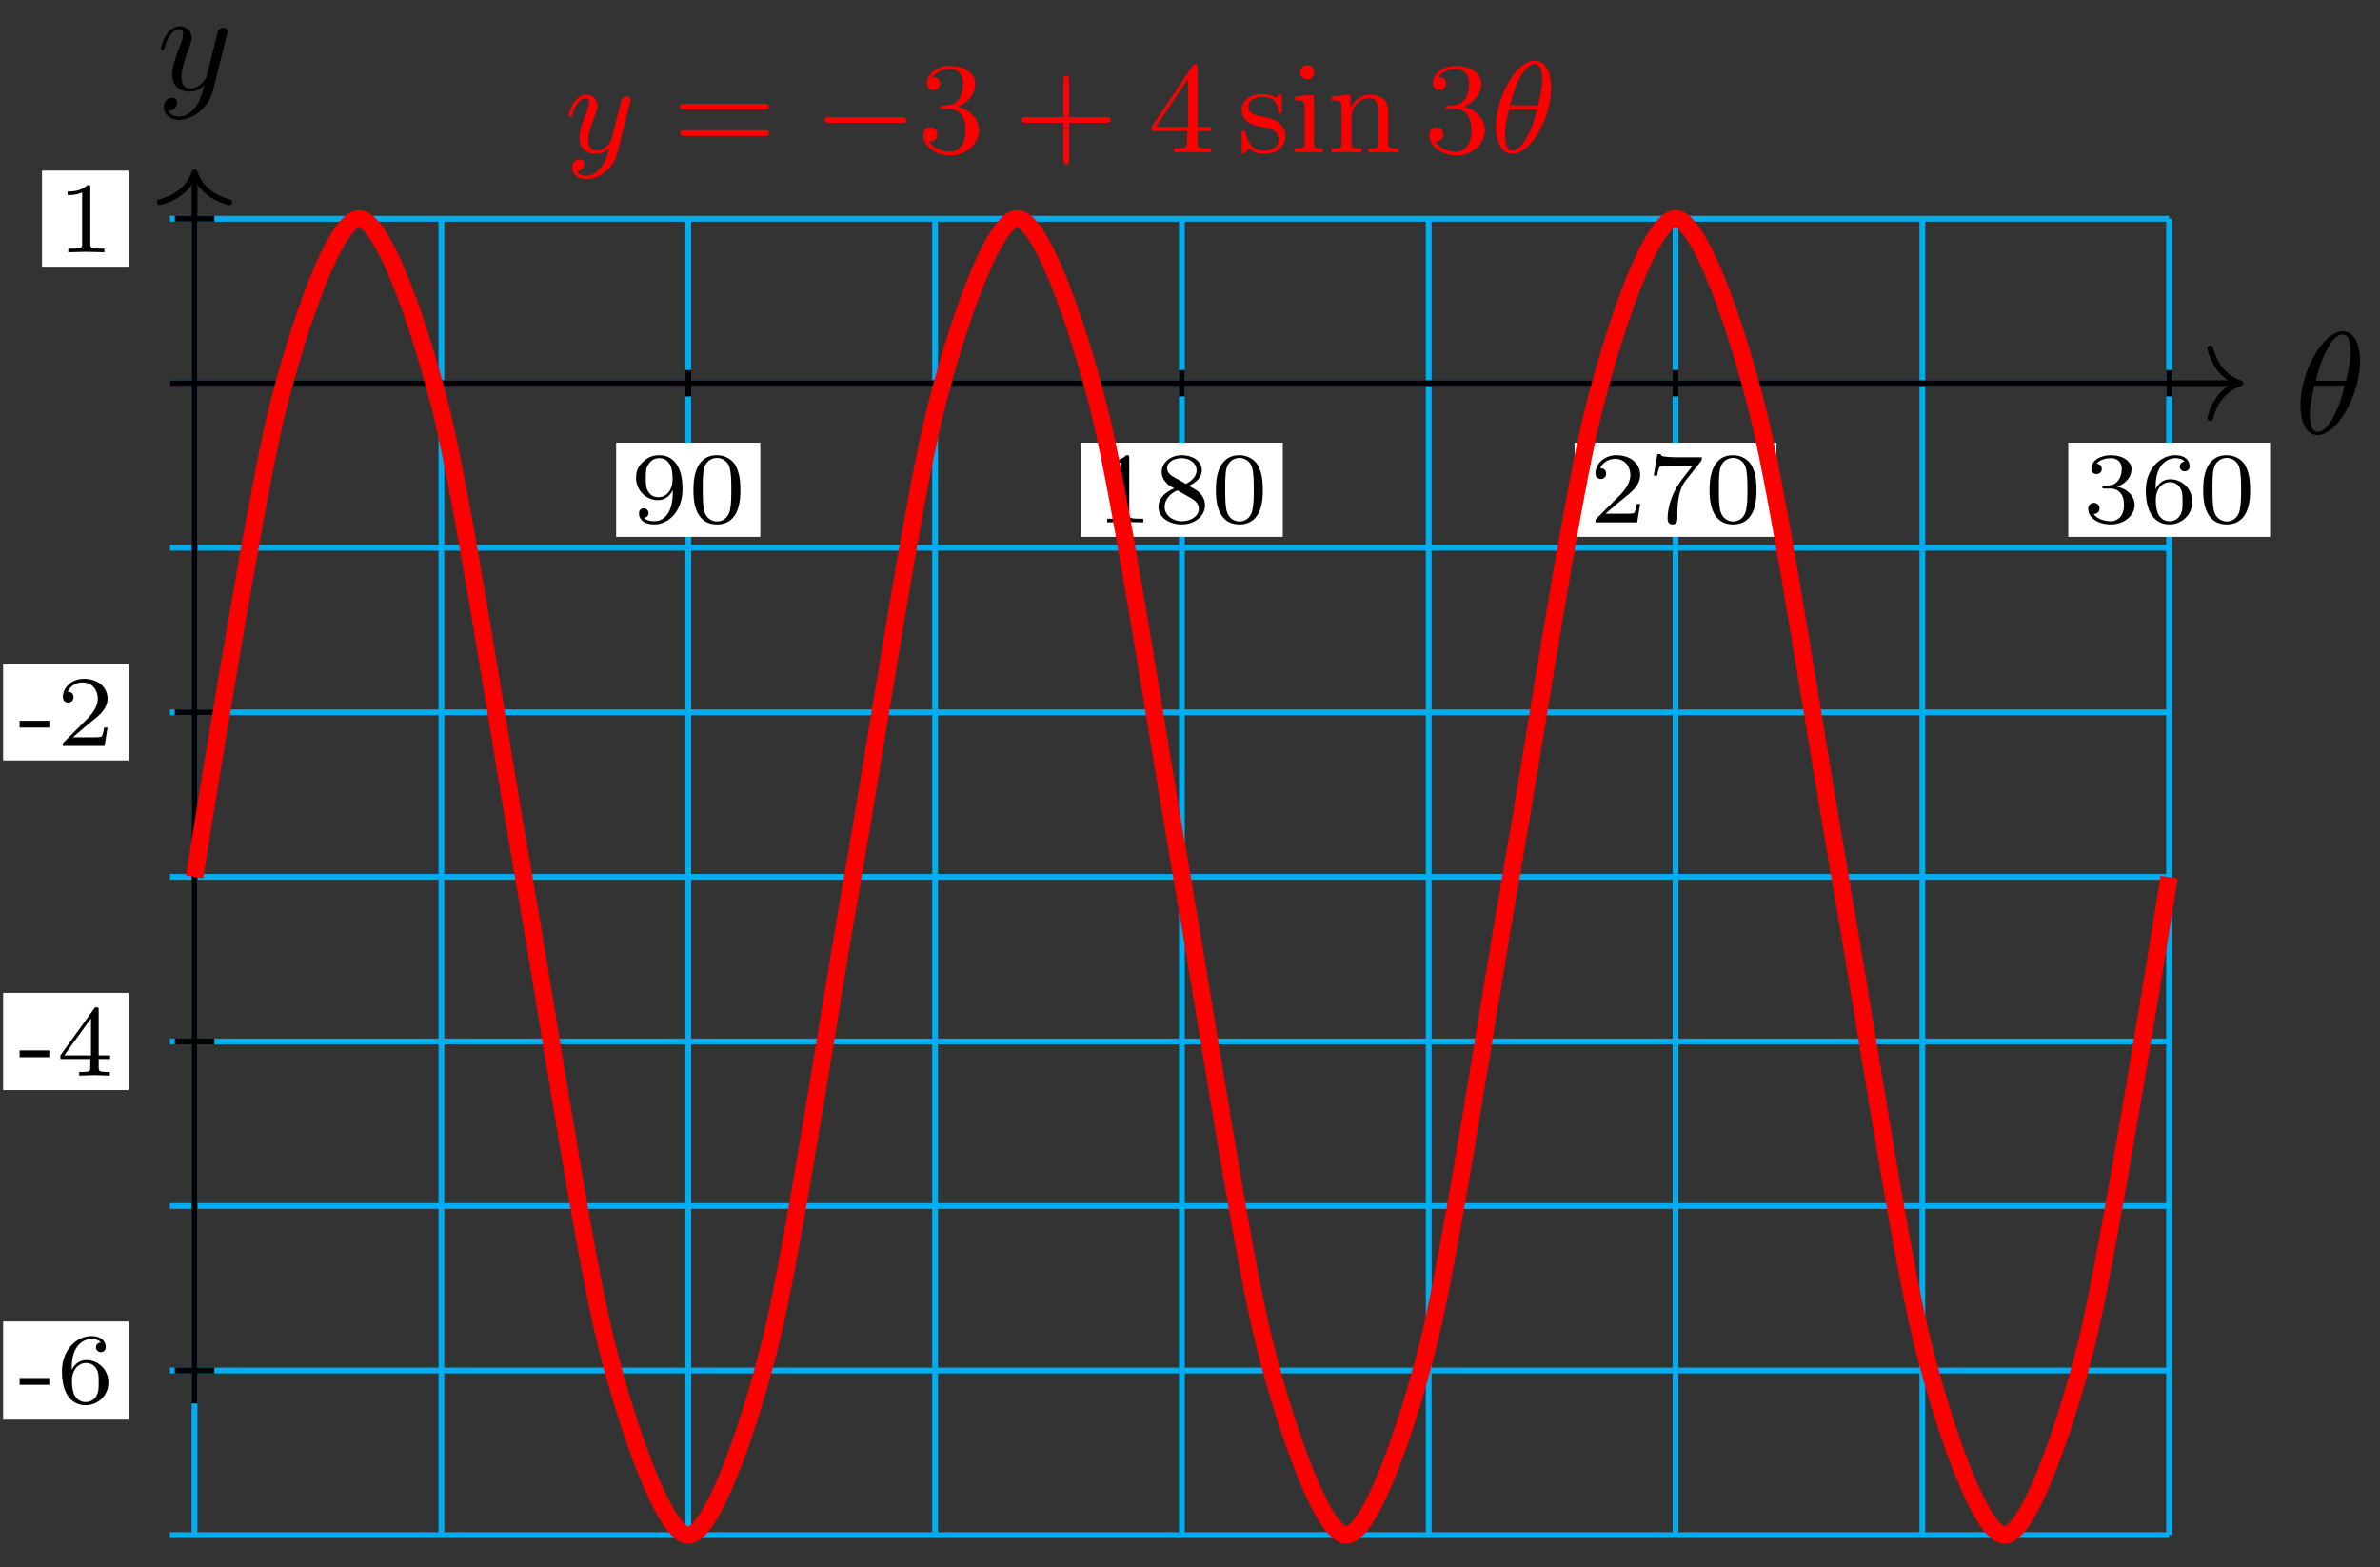 <?xml version="1.0" encoding="UTF-8"?>
<svg xmlns="http://www.w3.org/2000/svg" xmlns:xlink="http://www.w3.org/1999/xlink" width="164pt" height="108pt" viewBox="0 0 164 108" version="1.1">
<rect x="0" y="0" width="164" height="108" fill="#333333" stroke="none"/>
<defs>
<g>
<symbol overflow="visible" id="glyph0-0">
<path style="stroke:none;" d=""/>
</symbol>
<symbol overflow="visible" id="glyph0-1">
<path style="stroke:none;" d="M 4.531 -4.984 C 4.531 -5.641 4.359 -7.031 3.344 -7.031 C 1.953 -7.031 0.422 -4.219 0.422 -1.938 C 0.422 -1 0.703 0.109 1.609 0.109 C 3.016 0.109 4.531 -2.75 4.531 -4.984 Z M 1.469 -3.625 C 1.641 -4.25 1.844 -5.047 2.25 -5.766 C 2.516 -6.25 2.875 -6.812 3.328 -6.812 C 3.812 -6.812 3.875 -6.172 3.875 -5.609 C 3.875 -5.109 3.797 -4.609 3.562 -3.625 Z M 3.469 -3.297 C 3.359 -2.844 3.156 -2 2.766 -1.281 C 2.422 -0.594 2.047 -0.109 1.609 -0.109 C 1.281 -0.109 1.078 -0.406 1.078 -1.328 C 1.078 -1.75 1.141 -2.328 1.391 -3.297 Z M 3.469 -3.297 "/>
</symbol>
<symbol overflow="visible" id="glyph0-2">
<path style="stroke:none;" d="M 4.844 -3.797 C 4.891 -3.938 4.891 -3.953 4.891 -4.031 C 4.891 -4.203 4.75 -4.297 4.594 -4.297 C 4.5 -4.297 4.344 -4.234 4.25 -4.094 C 4.234 -4.031 4.141 -3.734 4.109 -3.547 C 4.031 -3.297 3.969 -3.016 3.906 -2.75 L 3.453 -0.953 C 3.422 -0.812 2.984 -0.109 2.328 -0.109 C 1.828 -0.109 1.719 -0.547 1.719 -0.922 C 1.719 -1.375 1.891 -2 2.219 -2.875 C 2.375 -3.281 2.422 -3.391 2.422 -3.594 C 2.422 -4.031 2.109 -4.406 1.609 -4.406 C 0.656 -4.406 0.297 -2.953 0.297 -2.875 C 0.297 -2.766 0.391 -2.766 0.406 -2.766 C 0.516 -2.766 0.516 -2.797 0.562 -2.953 C 0.844 -3.891 1.234 -4.188 1.578 -4.188 C 1.656 -4.188 1.828 -4.188 1.828 -3.875 C 1.828 -3.625 1.719 -3.359 1.656 -3.172 C 1.25 -2.109 1.078 -1.547 1.078 -1.078 C 1.078 -0.188 1.703 0.109 2.297 0.109 C 2.688 0.109 3.016 -0.062 3.297 -0.344 C 3.172 0.172 3.047 0.672 2.656 1.203 C 2.391 1.531 2.016 1.828 1.562 1.828 C 1.422 1.828 0.969 1.797 0.797 1.406 C 0.953 1.406 1.094 1.406 1.219 1.281 C 1.328 1.203 1.422 1.062 1.422 0.875 C 1.422 0.562 1.156 0.531 1.062 0.531 C 0.828 0.531 0.5 0.688 0.5 1.172 C 0.5 1.672 0.938 2.047 1.562 2.047 C 2.578 2.047 3.609 1.141 3.891 0.016 Z M 4.844 -3.797 "/>
</symbol>
<symbol overflow="visible" id="glyph1-0">
<path style="stroke:none;" d=""/>
</symbol>
<symbol overflow="visible" id="glyph1-1">
<path style="stroke:none;" d="M 2.906 -2.078 C 2.906 -0.344 2.062 -0.078 1.641 -0.078 C 1.484 -0.078 1.109 -0.094 0.922 -0.312 C 1.219 -0.344 1.234 -0.578 1.234 -0.641 C 1.234 -0.812 1.109 -0.969 0.906 -0.969 C 0.703 -0.969 0.578 -0.828 0.578 -0.625 C 0.578 -0.156 0.969 0.141 1.641 0.141 C 2.641 0.141 3.578 -0.797 3.578 -2.297 C 3.578 -4.016 2.812 -4.625 2 -4.625 C 1.766 -4.625 1.297 -4.594 0.891 -4.203 C 0.656 -3.969 0.375 -3.703 0.375 -3.078 C 0.375 -2.188 1.078 -1.531 1.891 -1.531 C 2.453 -1.531 2.75 -1.906 2.906 -2.219 Z M 1.938 -1.734 C 1.656 -1.734 1.406 -1.812 1.203 -2.141 C 1.047 -2.391 1.047 -2.688 1.047 -3.078 C 1.047 -3.484 1.047 -3.75 1.25 -4.031 C 1.422 -4.281 1.641 -4.422 2 -4.422 C 2.359 -4.422 2.578 -4.203 2.688 -4.016 C 2.875 -3.734 2.891 -3.234 2.891 -3 C 2.891 -2.094 2.375 -1.734 1.938 -1.734 Z M 1.938 -1.734 "/>
</symbol>
<symbol overflow="visible" id="glyph1-2">
<path style="stroke:none;" d="M 3.594 -2.219 C 3.594 -2.984 3.5 -3.547 3.188 -4.031 C 2.969 -4.344 2.531 -4.625 1.984 -4.625 C 0.359 -4.625 0.359 -2.719 0.359 -2.219 C 0.359 -1.719 0.359 0.141 1.984 0.141 C 3.594 0.141 3.594 -1.719 3.594 -2.219 Z M 1.984 -0.062 C 1.656 -0.062 1.234 -0.25 1.094 -0.812 C 1 -1.219 1 -1.797 1 -2.312 C 1 -2.828 1 -3.359 1.094 -3.734 C 1.25 -4.281 1.688 -4.438 1.984 -4.438 C 2.359 -4.438 2.719 -4.203 2.844 -3.797 C 2.953 -3.422 2.969 -2.922 2.969 -2.312 C 2.969 -1.797 2.969 -1.281 2.875 -0.844 C 2.734 -0.203 2.266 -0.062 1.984 -0.062 Z M 1.984 -0.062 "/>
</symbol>
<symbol overflow="visible" id="glyph1-3">
<path style="stroke:none;" d="M 2.328 -4.438 C 2.328 -4.625 2.328 -4.625 2.125 -4.625 C 1.672 -4.188 1.047 -4.188 0.766 -4.188 L 0.766 -3.938 C 0.922 -3.938 1.391 -3.938 1.766 -4.125 L 1.766 -0.578 C 1.766 -0.344 1.766 -0.25 1.078 -0.25 L 0.812 -0.25 L 0.812 0 C 0.938 0 1.797 -0.031 2.047 -0.031 C 2.266 -0.031 3.141 0 3.297 0 L 3.297 -0.25 L 3.031 -0.25 C 2.328 -0.25 2.328 -0.344 2.328 -0.578 Z M 2.328 -4.438 "/>
</symbol>
<symbol overflow="visible" id="glyph1-4">
<path style="stroke:none;" d="M 2.469 -2.516 C 3.016 -2.781 3.359 -3.109 3.359 -3.594 C 3.359 -4.266 2.656 -4.625 1.984 -4.625 C 1.219 -4.625 0.594 -4.125 0.594 -3.469 C 0.594 -3.141 0.75 -2.906 0.875 -2.766 C 1 -2.609 1.047 -2.578 1.453 -2.344 C 1.062 -2.172 0.375 -1.797 0.375 -1.062 C 0.375 -0.297 1.172 0.141 1.969 0.141 C 2.859 0.141 3.578 -0.422 3.578 -1.172 C 3.578 -1.641 3.312 -2.031 2.906 -2.266 C 2.812 -2.328 2.578 -2.453 2.469 -2.516 Z M 1.344 -3.172 C 1.156 -3.281 0.969 -3.469 0.969 -3.734 C 0.969 -4.172 1.469 -4.422 1.969 -4.422 C 2.516 -4.422 3 -4.078 3 -3.594 C 3 -2.969 2.266 -2.656 2.266 -2.656 C 2.25 -2.656 2.234 -2.656 2.188 -2.688 Z M 1.672 -2.203 L 2.641 -1.656 C 2.812 -1.547 3.156 -1.344 3.156 -0.938 C 3.156 -0.406 2.578 -0.078 1.984 -0.078 C 1.344 -0.078 0.797 -0.5 0.797 -1.062 C 0.797 -1.578 1.172 -1.984 1.672 -2.203 Z M 1.672 -2.203 "/>
</symbol>
<symbol overflow="visible" id="glyph1-5">
<path style="stroke:none;" d="M 3.516 -1.266 L 3.281 -1.266 C 3.266 -1.109 3.188 -0.703 3.094 -0.641 C 3.047 -0.594 2.516 -0.594 2.406 -0.594 L 1.125 -0.594 C 1.859 -1.234 2.109 -1.438 2.516 -1.766 C 3.031 -2.172 3.516 -2.609 3.516 -3.266 C 3.516 -4.109 2.781 -4.625 1.891 -4.625 C 1.031 -4.625 0.438 -4.016 0.438 -3.375 C 0.438 -3.031 0.734 -2.984 0.812 -2.984 C 0.969 -2.984 1.172 -3.109 1.172 -3.359 C 1.172 -3.484 1.125 -3.734 0.766 -3.734 C 0.984 -4.219 1.453 -4.375 1.781 -4.375 C 2.484 -4.375 2.844 -3.828 2.844 -3.266 C 2.844 -2.656 2.406 -2.188 2.188 -1.938 L 0.516 -0.266 C 0.438 -0.203 0.438 -0.188 0.438 0 L 3.312 0 Z M 3.516 -1.266 "/>
</symbol>
<symbol overflow="visible" id="glyph1-6">
<path style="stroke:none;" d="M 3.734 -4.203 C 3.797 -4.297 3.797 -4.312 3.797 -4.484 L 1.969 -4.484 C 1.688 -4.484 1.609 -4.5 1.359 -4.516 C 1 -4.547 0.984 -4.594 0.969 -4.703 L 0.734 -4.703 L 0.484 -3.219 L 0.719 -3.219 C 0.734 -3.328 0.812 -3.781 0.922 -3.859 C 0.969 -3.891 1.547 -3.891 1.641 -3.891 L 3.156 -3.891 C 2.938 -3.609 2.578 -3.172 2.438 -2.969 C 1.531 -1.781 1.438 -0.672 1.438 -0.266 C 1.438 -0.188 1.438 0.141 1.766 0.141 C 2.109 0.141 2.109 -0.172 2.109 -0.266 L 2.109 -0.547 C 2.109 -1.891 2.391 -2.516 2.688 -2.891 Z M 3.734 -4.203 "/>
</symbol>
<symbol overflow="visible" id="glyph1-7">
<path style="stroke:none;" d="M 1.906 -2.328 C 2.453 -2.328 2.844 -1.953 2.844 -1.203 C 2.844 -0.344 2.328 -0.078 1.938 -0.078 C 1.656 -0.078 1.031 -0.156 0.75 -0.578 C 1.078 -0.578 1.156 -0.812 1.156 -0.969 C 1.156 -1.188 0.984 -1.344 0.766 -1.344 C 0.578 -1.344 0.375 -1.219 0.375 -0.938 C 0.375 -0.281 1.094 0.141 1.938 0.141 C 2.906 0.141 3.578 -0.516 3.578 -1.203 C 3.578 -1.75 3.141 -2.297 2.375 -2.453 C 3.094 -2.719 3.359 -3.234 3.359 -3.672 C 3.359 -4.219 2.734 -4.625 1.953 -4.625 C 1.188 -4.625 0.594 -4.25 0.594 -3.688 C 0.594 -3.453 0.75 -3.328 0.953 -3.328 C 1.172 -3.328 1.312 -3.484 1.312 -3.672 C 1.312 -3.875 1.172 -4.031 0.953 -4.047 C 1.203 -4.344 1.672 -4.422 1.938 -4.422 C 2.25 -4.422 2.688 -4.266 2.688 -3.672 C 2.688 -3.375 2.594 -3.047 2.406 -2.844 C 2.188 -2.578 1.984 -2.562 1.641 -2.531 C 1.469 -2.516 1.453 -2.516 1.422 -2.516 C 1.406 -2.516 1.344 -2.5 1.344 -2.422 C 1.344 -2.328 1.406 -2.328 1.531 -2.328 Z M 1.906 -2.328 "/>
</symbol>
<symbol overflow="visible" id="glyph1-8">
<path style="stroke:none;" d="M 1.047 -2.281 C 1.047 -2.844 1.094 -3.359 1.359 -3.797 C 1.594 -4.172 1.969 -4.422 2.422 -4.422 C 2.625 -4.422 2.906 -4.375 3.047 -4.188 C 2.875 -4.172 2.719 -4.047 2.719 -3.844 C 2.719 -3.672 2.844 -3.516 3.047 -3.516 C 3.266 -3.516 3.391 -3.656 3.391 -3.859 C 3.391 -4.266 3.094 -4.625 2.406 -4.625 C 1.406 -4.625 0.375 -3.703 0.375 -2.203 C 0.375 -0.406 1.219 0.141 2 0.141 C 2.844 0.141 3.578 -0.516 3.578 -1.422 C 3.578 -2.312 2.875 -2.969 2.062 -2.969 C 1.5 -2.969 1.203 -2.594 1.047 -2.281 Z M 2 -0.078 C 1.641 -0.078 1.375 -0.281 1.219 -0.594 C 1.125 -0.797 1.062 -1.156 1.062 -1.562 C 1.062 -2.25 1.469 -2.766 2.031 -2.766 C 2.344 -2.766 2.562 -2.641 2.734 -2.391 C 2.906 -2.125 2.906 -1.828 2.906 -1.422 C 2.906 -1.031 2.906 -0.734 2.719 -0.453 C 2.562 -0.219 2.328 -0.078 2 -0.078 Z M 2 -0.078 "/>
</symbol>
<symbol overflow="visible" id="glyph2-0">
<path style="stroke:none;" d=""/>
</symbol>
<symbol overflow="visible" id="glyph2-1">
<path style="stroke:none;" d="M 2.188 -1.266 L 2.188 -1.734 L 0.141 -1.734 L 0.141 -1.266 Z M 2.188 -1.266 "/>
</symbol>
<symbol overflow="visible" id="glyph2-2">
<path style="stroke:none;" d="M 3.578 -1.422 C 3.578 -2.312 2.875 -2.969 2.062 -2.969 C 1.5 -2.969 1.203 -2.594 1.047 -2.281 C 1.047 -2.844 1.094 -3.359 1.359 -3.797 C 1.594 -4.172 1.969 -4.422 2.422 -4.422 C 2.625 -4.422 2.906 -4.375 3.047 -4.188 C 2.875 -4.172 2.719 -4.047 2.719 -3.844 C 2.719 -3.672 2.844 -3.516 3.047 -3.516 C 3.266 -3.516 3.391 -3.656 3.391 -3.859 C 3.391 -4.266 3.094 -4.625 2.406 -4.625 C 1.406 -4.625 0.375 -3.703 0.375 -2.203 C 0.375 -0.406 1.219 0.141 2 0.141 C 2.844 0.141 3.578 -0.516 3.578 -1.422 Z M 2.906 -1.422 C 2.906 -1.031 2.906 -0.734 2.719 -0.453 C 2.562 -0.219 2.328 -0.078 2 -0.078 C 1.641 -0.078 1.375 -0.281 1.219 -0.594 C 1.125 -0.797 1.062 -1.156 1.062 -1.562 C 1.062 -2.25 1.469 -2.766 2.031 -2.766 C 2.344 -2.766 2.562 -2.641 2.734 -2.391 C 2.906 -2.125 2.906 -1.828 2.906 -1.422 Z M 2.906 -1.422 "/>
</symbol>
<symbol overflow="visible" id="glyph2-3">
<path style="stroke:none;" d="M 3.688 -1.141 L 3.688 -1.391 L 2.906 -1.391 L 2.906 -4.5 C 2.906 -4.641 2.906 -4.703 2.766 -4.703 C 2.672 -4.703 2.641 -4.703 2.578 -4.594 L 0.266 -1.391 L 0.266 -1.141 L 2.328 -1.141 L 2.328 -0.578 C 2.328 -0.328 2.328 -0.25 1.75 -0.25 L 1.562 -0.25 L 1.562 0 L 2.609 -0.031 L 3.672 0 L 3.672 -0.25 L 3.484 -0.25 C 2.906 -0.25 2.906 -0.328 2.906 -0.578 L 2.906 -1.141 Z M 2.375 -1.391 L 0.531 -1.391 L 2.375 -3.938 Z M 2.375 -1.391 "/>
</symbol>
<symbol overflow="visible" id="glyph2-4">
<path style="stroke:none;" d="M 3.516 -1.266 L 3.281 -1.266 C 3.266 -1.109 3.188 -0.703 3.094 -0.641 C 3.047 -0.594 2.516 -0.594 2.406 -0.594 L 1.125 -0.594 C 1.859 -1.234 2.109 -1.438 2.516 -1.766 C 3.031 -2.172 3.516 -2.609 3.516 -3.266 C 3.516 -4.109 2.781 -4.625 1.891 -4.625 C 1.031 -4.625 0.438 -4.016 0.438 -3.375 C 0.438 -3.031 0.734 -2.984 0.812 -2.984 C 0.969 -2.984 1.172 -3.109 1.172 -3.359 C 1.172 -3.484 1.125 -3.734 0.766 -3.734 C 0.984 -4.219 1.453 -4.375 1.781 -4.375 C 2.484 -4.375 2.844 -3.828 2.844 -3.266 C 2.844 -2.656 2.406 -2.188 2.188 -1.938 L 0.516 -0.266 C 0.438 -0.203 0.438 -0.188 0.438 0 L 3.312 0 Z M 3.516 -1.266 "/>
</symbol>
<symbol overflow="visible" id="glyph2-5">
<path style="stroke:none;" d="M 3.297 0 L 3.297 -0.25 L 3.031 -0.25 C 2.328 -0.25 2.328 -0.344 2.328 -0.578 L 2.328 -4.438 C 2.328 -4.625 2.328 -4.625 2.125 -4.625 C 1.672 -4.188 1.047 -4.188 0.766 -4.188 L 0.766 -3.938 C 0.922 -3.938 1.391 -3.938 1.766 -4.125 L 1.766 -0.578 C 1.766 -0.344 1.766 -0.25 1.078 -0.25 L 0.812 -0.25 L 0.812 0 L 2.047 -0.031 Z M 3.297 0 "/>
</symbol>
<symbol overflow="visible" id="glyph3-0">
<path style="stroke:none;" d=""/>
</symbol>
<symbol overflow="visible" id="glyph3-1">
<path style="stroke:none;" d="M 4.5 -3.453 C 4.516 -3.5 4.531 -3.547 4.531 -3.609 C 4.531 -3.719 4.453 -3.859 4.25 -3.859 C 4.141 -3.859 3.969 -3.797 3.906 -3.625 C 3.891 -3.594 3.797 -3.219 3.75 -3.016 L 3.297 -1.234 C 3.234 -0.969 3.234 -0.953 3.203 -0.875 C 3.203 -0.828 2.828 -0.125 2.172 -0.125 C 1.625 -0.125 1.625 -0.688 1.625 -0.859 C 1.625 -1.266 1.734 -1.703 2.125 -2.703 C 2.203 -2.922 2.25 -3.047 2.25 -3.203 C 2.25 -3.656 1.922 -3.969 1.484 -3.969 C 0.625 -3.969 0.266 -2.688 0.266 -2.578 C 0.266 -2.5 0.328 -2.469 0.391 -2.469 C 0.484 -2.469 0.5 -2.531 0.531 -2.641 C 0.719 -3.312 1.078 -3.734 1.453 -3.734 C 1.672 -3.734 1.672 -3.562 1.672 -3.438 C 1.672 -3.297 1.625 -3.125 1.547 -2.922 C 1.125 -1.797 1.016 -1.422 1.016 -1 C 1.016 0 1.828 0.094 2.156 0.094 C 2.594 0.094 2.906 -0.141 3.062 -0.297 C 2.953 0.156 2.859 0.562 2.5 1.016 C 2.234 1.375 1.875 1.609 1.484 1.609 C 1.234 1.609 0.938 1.531 0.812 1.281 C 1.281 1.281 1.344 0.875 1.344 0.797 C 1.344 0.594 1.203 0.469 1 0.469 C 0.797 0.469 0.5 0.641 0.5 1.047 C 0.5 1.516 0.922 1.844 1.484 1.844 C 2.391 1.844 3.375 1.062 3.625 0.016 Z M 4.5 -3.453 "/>
</symbol>
<symbol overflow="visible" id="glyph3-2">
<path style="stroke:none;" d="M 4.172 -4.438 C 4.172 -5.359 3.875 -6.328 3.047 -6.328 C 1.734 -6.328 0.375 -3.766 0.375 -1.781 C 0.375 -1.125 0.562 0.094 1.5 0.094 C 2.812 0.094 4.172 -2.438 4.172 -4.438 Z M 1.344 -3.25 C 1.531 -3.969 1.719 -4.625 2.078 -5.234 C 2.297 -5.594 2.625 -6.094 3.047 -6.094 C 3.531 -6.094 3.562 -5.328 3.562 -4.984 C 3.562 -4.453 3.422 -3.828 3.281 -3.25 Z M 3.203 -2.969 C 3.062 -2.406 2.891 -1.734 2.531 -1.094 C 2.297 -0.672 1.938 -0.125 1.5 -0.125 C 1.125 -0.125 1 -0.594 1 -1.25 C 1 -1.828 1.141 -2.406 1.281 -2.969 Z M 3.203 -2.969 "/>
</symbol>
<symbol overflow="visible" id="glyph4-0">
<path style="stroke:none;" d=""/>
</symbol>
<symbol overflow="visible" id="glyph4-1">
<path style="stroke:none;" d="M 6.344 -2.969 C 6.469 -2.969 6.641 -2.969 6.641 -3.156 C 6.641 -3.359 6.453 -3.359 6.312 -3.359 L 0.844 -3.359 C 0.703 -3.359 0.516 -3.359 0.516 -3.156 C 0.516 -2.969 0.688 -2.969 0.812 -2.969 Z M 6.312 -1.141 C 6.453 -1.141 6.641 -1.141 6.641 -1.344 C 6.641 -1.531 6.469 -1.531 6.344 -1.531 L 0.812 -1.531 C 0.688 -1.531 0.516 -1.531 0.516 -1.344 C 0.516 -1.141 0.703 -1.141 0.844 -1.141 Z M 6.312 -1.141 "/>
</symbol>
<symbol overflow="visible" id="glyph4-2">
<path style="stroke:none;" d="M 2.734 -3.156 C 3.562 -3.469 3.969 -4.125 3.969 -4.75 C 3.969 -5.438 3.203 -5.969 2.266 -5.969 C 1.344 -5.969 0.641 -5.438 0.641 -4.766 C 0.641 -4.469 0.828 -4.297 1.094 -4.297 C 1.359 -4.297 1.547 -4.484 1.547 -4.75 C 1.547 -5.062 1.328 -5.188 1.016 -5.188 C 1.25 -5.562 1.797 -5.75 2.25 -5.75 C 2.984 -5.75 3.125 -5.156 3.125 -4.734 C 3.125 -4.469 3.078 -4.031 2.859 -3.688 C 2.578 -3.297 2.266 -3.281 2 -3.25 C 1.781 -3.234 1.766 -3.234 1.688 -3.234 C 1.609 -3.234 1.531 -3.219 1.531 -3.125 C 1.531 -3 1.609 -3 1.766 -3 L 2.172 -3 C 2.953 -3 3.297 -2.375 3.297 -1.531 C 3.297 -0.375 2.688 -0.047 2.234 -0.047 C 2.062 -0.047 1.188 -0.094 0.797 -0.766 C 1.109 -0.719 1.359 -0.938 1.359 -1.25 C 1.359 -1.547 1.141 -1.734 0.875 -1.734 C 0.656 -1.734 0.391 -1.594 0.391 -1.219 C 0.391 -0.422 1.219 0.203 2.266 0.203 C 3.375 0.203 4.219 -0.609 4.219 -1.531 C 4.219 -2.312 3.594 -2.969 2.734 -3.156 Z M 2.734 -3.156 "/>
</symbol>
<symbol overflow="visible" id="glyph4-3">
<path style="stroke:none;" d="M 6.328 -2.047 C 6.453 -2.047 6.641 -2.047 6.641 -2.25 C 6.641 -2.438 6.469 -2.438 6.328 -2.438 L 3.781 -2.438 L 3.781 -5 C 3.781 -5.141 3.781 -5.312 3.578 -5.312 C 3.391 -5.312 3.391 -5.125 3.391 -5 L 3.391 -2.438 L 0.828 -2.438 C 0.703 -2.438 0.516 -2.438 0.516 -2.25 C 0.516 -2.047 0.688 -2.047 0.828 -2.047 L 3.391 -2.047 L 3.391 0.516 C 3.391 0.656 3.391 0.828 3.594 0.828 C 3.781 0.828 3.781 0.641 3.781 0.516 L 3.781 -2.047 Z M 6.328 -2.047 "/>
</symbol>
<symbol overflow="visible" id="glyph4-4">
<path style="stroke:none;" d="M 0.266 -1.766 L 0.266 -1.484 L 2.703 -1.484 L 2.703 -0.703 C 2.703 -0.375 2.688 -0.281 2.016 -0.281 L 1.812 -0.281 L 1.812 0 C 2.375 -0.031 3 -0.031 3.062 -0.031 C 3.109 -0.031 3.766 -0.031 4.328 0 L 4.328 -0.281 L 4.125 -0.281 C 3.453 -0.281 3.422 -0.375 3.422 -0.703 L 3.422 -1.484 L 4.344 -1.484 L 4.344 -1.766 L 3.422 -1.766 L 3.422 -5.828 C 3.422 -6.016 3.422 -6.078 3.25 -6.078 C 3.141 -6.078 3.141 -6.062 3.062 -5.938 Z M 0.547 -1.766 L 2.766 -5.078 L 2.766 -1.766 Z M 0.547 -1.766 "/>
</symbol>
<symbol overflow="visible" id="glyph4-5">
<path style="stroke:none;" d="M 3.078 -3.781 C 3.078 -3.938 3.078 -4.016 2.984 -4.016 C 2.938 -4.016 2.922 -4.016 2.797 -3.906 C 2.781 -3.891 2.703 -3.812 2.641 -3.766 C 2.375 -3.969 2.094 -4.016 1.781 -4.016 C 0.594 -4.016 0.312 -3.359 0.312 -2.906 C 0.312 -2.625 0.438 -2.391 0.641 -2.188 C 0.938 -1.906 1.281 -1.844 1.734 -1.766 C 2.203 -1.672 2.344 -1.656 2.547 -1.5 C 2.641 -1.422 2.859 -1.25 2.859 -0.922 C 2.859 -0.125 1.953 -0.125 1.828 -0.125 C 0.922 -0.125 0.688 -0.891 0.578 -1.375 C 0.547 -1.469 0.531 -1.516 0.438 -1.516 C 0.312 -1.516 0.312 -1.438 0.312 -1.281 L 0.312 -0.141 C 0.312 0.016 0.312 0.094 0.406 0.094 C 0.469 0.094 0.469 0.094 0.641 -0.078 C 0.672 -0.141 0.766 -0.25 0.812 -0.297 C 1.188 0.078 1.609 0.094 1.828 0.094 C 2.938 0.094 3.312 -0.547 3.312 -1.141 C 3.312 -1.547 3.141 -1.797 2.938 -2 C 2.641 -2.297 2.312 -2.359 1.656 -2.484 C 1.422 -2.531 0.766 -2.641 0.766 -3.156 C 0.766 -3.438 0.969 -3.828 1.781 -3.828 C 2.75 -3.828 2.812 -3.078 2.828 -2.859 C 2.844 -2.75 2.844 -2.688 2.953 -2.688 C 3.078 -2.688 3.078 -2.75 3.078 -2.922 Z M 3.078 -3.781 "/>
</symbol>
<symbol overflow="visible" id="glyph4-6">
<path style="stroke:none;" d="M 1.656 -3.969 L 0.359 -3.859 L 0.359 -3.594 C 0.938 -3.594 1.016 -3.531 1.016 -3.094 L 1.016 -0.688 C 1.016 -0.281 0.922 -0.281 0.328 -0.281 L 0.328 0 C 0.719 -0.016 0.922 -0.031 1.312 -0.031 C 1.453 -0.031 1.828 -0.031 2.266 0 L 2.266 -0.281 C 1.688 -0.281 1.656 -0.328 1.656 -0.672 Z M 1.672 -5.531 C 1.672 -5.797 1.469 -6.016 1.188 -6.016 C 0.922 -6.016 0.703 -5.781 0.703 -5.531 C 0.703 -5.266 0.922 -5.047 1.188 -5.047 C 1.469 -5.047 1.672 -5.25 1.672 -5.531 Z M 1.672 -5.531 "/>
</symbol>
<symbol overflow="visible" id="glyph4-7">
<path style="stroke:none;" d="M 1.672 -2.328 C 1.672 -3.281 2.344 -3.734 2.906 -3.734 C 3.438 -3.734 3.547 -3.297 3.547 -2.766 L 3.547 -0.688 C 3.547 -0.281 3.453 -0.281 2.859 -0.281 L 2.859 0 C 3.281 -0.016 3.453 -0.031 3.891 -0.031 C 4.312 -0.031 4.438 -0.016 4.906 0 L 4.906 -0.281 C 4.453 -0.281 4.219 -0.281 4.219 -0.562 L 4.219 -2.281 C 4.219 -3.016 4.219 -3.281 3.969 -3.594 C 3.766 -3.844 3.422 -3.969 2.969 -3.969 C 2.141 -3.969 1.75 -3.344 1.625 -3.094 L 1.609 -3.094 L 1.609 -3.969 L 0.312 -3.859 L 0.312 -3.594 C 0.922 -3.594 1 -3.531 1 -3.078 L 1 -0.688 C 1 -0.281 0.906 -0.281 0.312 -0.281 L 0.312 0 C 0.734 -0.016 0.906 -0.031 1.344 -0.031 C 1.766 -0.031 1.891 -0.016 2.359 0 L 2.359 -0.281 C 1.766 -0.281 1.672 -0.281 1.672 -0.688 Z M 1.672 -2.328 "/>
</symbol>
<symbol overflow="visible" id="glyph5-0">
<path style="stroke:none;" d=""/>
</symbol>
<symbol overflow="visible" id="glyph5-1">
<path style="stroke:none;" d="M 6.047 -2.047 C 6.219 -2.047 6.391 -2.047 6.391 -2.25 C 6.391 -2.438 6.203 -2.438 6.047 -2.438 L 1.109 -2.438 C 0.953 -2.438 0.766 -2.438 0.766 -2.25 C 0.766 -2.047 0.938 -2.047 1.109 -2.047 Z M 6.047 -2.047 "/>
</symbol>
</g>
</defs>
<g id="surface1">
<path style="fill:none;stroke-width:0.399;stroke-linecap:butt;stroke-linejoin:miter;stroke:rgb(0%,67.839%,93.729%);stroke-opacity:1;stroke-miterlimit:10;" d="M -1.701 -79.369 L 136.065 -79.369 M -1.701 -68.03 L 136.065 -68.03 M -1.701 -56.694 L 136.065 -56.694 M -1.701 -45.355 L 136.065 -45.355 M -1.701 -34.016 L 136.065 -34.016 M -1.701 -22.677 L 136.065 -22.677 M -1.701 -11.338 L 136.065 -11.338 M -1.701 0.002 L 136.065 0.002 M -1.701 11.333 L 136.065 11.333 M -0.002 -79.369 L -0.002 11.337 M 17.01 -79.369 L 17.01 11.337 M 34.018 -79.369 L 34.018 11.337 M 51.026 -79.369 L 51.026 11.337 M 68.033 -79.369 L 68.033 11.337 M 85.041 -79.369 L 85.041 11.337 M 102.049 -79.369 L 102.049 11.337 M 119.057 -79.369 L 119.057 11.337 M 136.061 -79.369 L 136.061 11.337 " transform="matrix(1,0,0,-1,13.408,26.408)"/>
<path style="fill:none;stroke-width:0.399;stroke-linecap:butt;stroke-linejoin:miter;stroke:rgb(0%,0%,0%);stroke-opacity:1;stroke-miterlimit:10;" d="M -1.701 0.002 L 140.772 0.002 " transform="matrix(1,0,0,-1,13.408,26.408)"/>
<path style="fill:none;stroke-width:0.399;stroke-linecap:round;stroke-linejoin:round;stroke:rgb(0%,0%,0%);stroke-opacity:1;stroke-miterlimit:10;" d="M -2.073 2.392 C -1.694 0.955 -0.85 0.279 0.002 0.002 C -0.85 -0.28 -1.694 -0.955 -2.073 -2.393 " transform="matrix(1,0,0,-1,154.377,26.408)"/>
<g style="fill:rgb(0%,0%,0%);fill-opacity:1;">
  <use xlink:href="#glyph0-1" x="158.096" y="29.867"/>
</g>
<path style="fill:none;stroke-width:0.399;stroke-linecap:butt;stroke-linejoin:miter;stroke:rgb(0%,0%,0%);stroke-opacity:1;stroke-miterlimit:10;" d="M -0.002 -70.299 L -0.002 14.341 " transform="matrix(1,0,0,-1,13.408,26.408)"/>
<path style="fill:none;stroke-width:0.399;stroke-linecap:round;stroke-linejoin:round;stroke:rgb(0%,0%,0%);stroke-opacity:1;stroke-miterlimit:10;" d="M -2.071 2.392 C -1.692 0.955 -0.849 0.279 -0.001 0.002 C -0.849 -0.28 -1.692 -0.955 -2.071 -2.393 " transform="matrix(0,-1,-1,0,13.408,11.866)"/>
<g style="fill:rgb(0%,0%,0%);fill-opacity:1;">
  <use xlink:href="#glyph0-2" x="10.787" y="6.21"/>
</g>
<path style="fill:none;stroke-width:0.399;stroke-linecap:butt;stroke-linejoin:miter;stroke:rgb(0%,0%,0%);stroke-opacity:1;stroke-miterlimit:10;" d="M 34.018 0.908 L 34.018 -0.909 " transform="matrix(1,0,0,-1,13.408,26.408)"/>
<path style=" stroke:none;fill-rule:nonzero;fill:rgb(100%,100%,100%);fill-opacity:1;" d="M 42.457 36.992 L 52.391 36.992 L 52.391 30.504 L 42.457 30.504 Z M 42.457 36.992 "/>
<g style="fill:rgb(0%,0%,0%);fill-opacity:1;">
  <use xlink:href="#glyph1-1" x="43.453" y="35.994"/>
  <use xlink:href="#glyph1-2" x="47.424" y="35.994"/>
</g>
<path style="fill:none;stroke-width:0.399;stroke-linecap:butt;stroke-linejoin:miter;stroke:rgb(0%,0%,0%);stroke-opacity:1;stroke-miterlimit:10;" d="M 68.033 0.908 L 68.033 -0.909 " transform="matrix(1,0,0,-1,13.408,26.408)"/>
<path style=" stroke:none;fill-rule:nonzero;fill:rgb(100%,100%,100%);fill-opacity:1;" d="M 74.488 36.992 L 88.395 36.992 L 88.395 30.504 L 74.488 30.504 Z M 74.488 36.992 "/>
<g style="fill:rgb(0%,0%,0%);fill-opacity:1;">
  <use xlink:href="#glyph1-3" x="75.484" y="35.994"/>
  <use xlink:href="#glyph1-4" x="79.455" y="35.994"/>
  <use xlink:href="#glyph1-2" x="83.426" y="35.994"/>
</g>
<path style="fill:none;stroke-width:0.399;stroke-linecap:butt;stroke-linejoin:miter;stroke:rgb(0%,0%,0%);stroke-opacity:1;stroke-miterlimit:10;" d="M 102.049 0.908 L 102.049 -0.909 " transform="matrix(1,0,0,-1,13.408,26.408)"/>
<path style=" stroke:none;fill-rule:nonzero;fill:rgb(100%,100%,100%);fill-opacity:1;" d="M 108.504 36.992 L 122.41 36.992 L 122.41 30.504 L 108.504 30.504 Z M 108.504 36.992 "/>
<g style="fill:rgb(0%,0%,0%);fill-opacity:1;">
  <use xlink:href="#glyph1-5" x="109.501" y="35.994"/>
  <use xlink:href="#glyph1-6" x="113.472" y="35.994"/>
  <use xlink:href="#glyph1-2" x="117.443" y="35.994"/>
</g>
<path style="fill:none;stroke-width:0.399;stroke-linecap:butt;stroke-linejoin:miter;stroke:rgb(0%,0%,0%);stroke-opacity:1;stroke-miterlimit:10;" d="M 136.065 0.908 L 136.065 -0.909 " transform="matrix(1,0,0,-1,13.408,26.408)"/>
<path style=" stroke:none;fill-rule:nonzero;fill:rgb(100%,100%,100%);fill-opacity:1;" d="M 142.52 36.992 L 156.426 36.992 L 156.426 30.504 L 142.52 30.504 Z M 142.52 36.992 "/>
<g style="fill:rgb(0%,0%,0%);fill-opacity:1;">
  <use xlink:href="#glyph1-7" x="143.517" y="35.994"/>
  <use xlink:href="#glyph1-8" x="147.488" y="35.994"/>
  <use xlink:href="#glyph1-2" x="151.459" y="35.994"/>
</g>
<path style="fill:none;stroke-width:0.399;stroke-linecap:butt;stroke-linejoin:miter;stroke:rgb(0%,0%,0%);stroke-opacity:1;stroke-miterlimit:10;" d="M 1.362 -68.03 L -1.361 -68.03 " transform="matrix(1,0,0,-1,13.408,26.408)"/>
<path style=" stroke:none;fill-rule:nonzero;fill:rgb(100%,100%,100%);fill-opacity:1;" d="M 0.215 97.824 L 8.859 97.824 L 8.859 91.062 L 0.215 91.062 Z M 0.215 97.824 "/>
<g style="fill:rgb(0%,0%,0%);fill-opacity:1;">
  <use xlink:href="#glyph2-1" x="1.21" y="96.689"/>
  <use xlink:href="#glyph2-2" x="3.895" y="96.689"/>
</g>
<path style="fill:none;stroke-width:0.399;stroke-linecap:butt;stroke-linejoin:miter;stroke:rgb(0%,0%,0%);stroke-opacity:1;stroke-miterlimit:10;" d="M 1.362 -45.355 L -1.361 -45.355 " transform="matrix(1,0,0,-1,13.408,26.408)"/>
<path style=" stroke:none;fill-rule:nonzero;fill:rgb(100%,100%,100%);fill-opacity:1;" d="M 0.215 75.113 L 8.859 75.113 L 8.859 68.418 L 0.215 68.418 Z M 0.215 75.113 "/>
<g style="fill:rgb(0%,0%,0%);fill-opacity:1;">
  <use xlink:href="#glyph2-1" x="1.21" y="74.115"/>
  <use xlink:href="#glyph2-3" x="3.895" y="74.115"/>
</g>
<path style="fill:none;stroke-width:0.399;stroke-linecap:butt;stroke-linejoin:miter;stroke:rgb(0%,0%,0%);stroke-opacity:1;stroke-miterlimit:10;" d="M 1.362 -22.677 L -1.361 -22.677 " transform="matrix(1,0,0,-1,13.408,26.408)"/>
<path style=" stroke:none;fill-rule:nonzero;fill:rgb(100%,100%,100%);fill-opacity:1;" d="M 0.215 52.398 L 8.859 52.398 L 8.859 45.773 L 0.215 45.773 Z M 0.215 52.398 "/>
<g style="fill:rgb(0%,0%,0%);fill-opacity:1;">
  <use xlink:href="#glyph2-1" x="1.21" y="51.401"/>
  <use xlink:href="#glyph2-4" x="3.895" y="51.401"/>
</g>
<path style="fill:none;stroke-width:0.399;stroke-linecap:butt;stroke-linejoin:miter;stroke:rgb(0%,0%,0%);stroke-opacity:1;stroke-miterlimit:10;" d="M 1.362 11.337 L -1.361 11.337 " transform="matrix(1,0,0,-1,13.408,26.408)"/>
<path style=" stroke:none;fill-rule:nonzero;fill:rgb(100%,100%,100%);fill-opacity:1;" d="M 2.898 18.379 L 8.859 18.379 L 8.859 11.758 L 2.898 11.758 Z M 2.898 18.379 "/>
<g style="fill:rgb(0%,0%,0%);fill-opacity:1;">
  <use xlink:href="#glyph2-5" x="3.895" y="17.384"/>
</g>
<path style="fill:none;stroke-width:1.196;stroke-linecap:butt;stroke-linejoin:miter;stroke:rgb(100%,0%,0%);stroke-opacity:1;stroke-miterlimit:10;" d="M -0.002 -34.016 C -0.002 -34.016 4.096 -8.24 5.67 -1.948 C 7.244 4.345 9.764 11.337 11.338 11.337 C 12.912 11.337 15.436 4.349 17.006 -1.944 C 18.58 -8.236 21.104 -25.114 22.678 -34.012 C 24.252 -42.914 26.772 -59.788 28.346 -66.084 C 29.92 -72.377 32.444 -79.369 34.018 -79.369 C 35.588 -79.369 38.112 -72.381 39.686 -66.088 C 41.26 -59.796 43.779 -42.918 45.354 -34.02 C 46.928 -25.122 49.451 -8.244 51.026 -1.951 C 52.596 4.345 55.119 11.337 56.694 11.337 C 58.268 11.341 60.791 4.353 62.362 -1.94 C 63.936 -8.232 66.459 -25.11 68.033 -34.008 C 69.604 -42.906 72.127 -59.784 73.701 -66.08 C 75.276 -72.373 77.799 -79.369 79.369 -79.369 C 80.944 -79.373 83.467 -72.385 85.041 -66.092 C 86.612 -59.8 89.135 -42.926 90.709 -34.024 C 92.283 -25.126 94.807 -8.248 96.377 -1.955 C 97.951 4.341 100.475 11.337 102.049 11.337 C 103.619 11.341 106.143 4.353 107.717 -1.936 C 109.291 -8.228 111.815 -25.102 113.385 -34.004 C 114.959 -42.902 117.483 -59.78 119.057 -66.077 C 120.631 -72.369 123.151 -79.365 124.725 -79.369 C 126.299 -79.373 128.822 -72.385 130.393 -66.096 C 131.967 -59.803 136.065 -34.032 136.065 -34.032 " transform="matrix(1,0,0,-1,13.408,26.408)"/>
<g style="fill:rgb(100%,0%,0%);fill-opacity:1;">
  <use xlink:href="#glyph3-1" x="38.921" y="10.507"/>
</g>
<g style="fill:rgb(100%,0%,0%);fill-opacity:1;">
  <use xlink:href="#glyph4-1" x="46.342" y="10.507"/>
</g>
<g style="fill:rgb(100%,0%,0%);fill-opacity:1;">
  <use xlink:href="#glyph5-1" x="56.069" y="10.507"/>
</g>
<g style="fill:rgb(100%,0%,0%);fill-opacity:1;">
  <use xlink:href="#glyph4-2" x="63.236" y="10.507"/>
</g>
<g style="fill:rgb(100%,0%,0%);fill-opacity:1;">
  <use xlink:href="#glyph4-3" x="69.888" y="10.507"/>
</g>
<g style="fill:rgb(100%,0%,0%);fill-opacity:1;">
  <use xlink:href="#glyph4-4" x="79.1" y="10.507"/>
</g>
<g style="fill:rgb(100%,0%,0%);fill-opacity:1;">
  <use xlink:href="#glyph4-5" x="85.25" y="10.507"/>
  <use xlink:href="#glyph4-6" x="88.885" y="10.507"/>
  <use xlink:href="#glyph4-7" x="91.445" y="10.507"/>
</g>
<g style="fill:rgb(100%,0%,0%);fill-opacity:1;">
  <use xlink:href="#glyph4-2" x="98.098" y="10.507"/>
</g>
<g style="fill:rgb(100%,0%,0%);fill-opacity:1;">
  <use xlink:href="#glyph3-2" x="102.709" y="10.507"/>
</g>
</g>
</svg>
